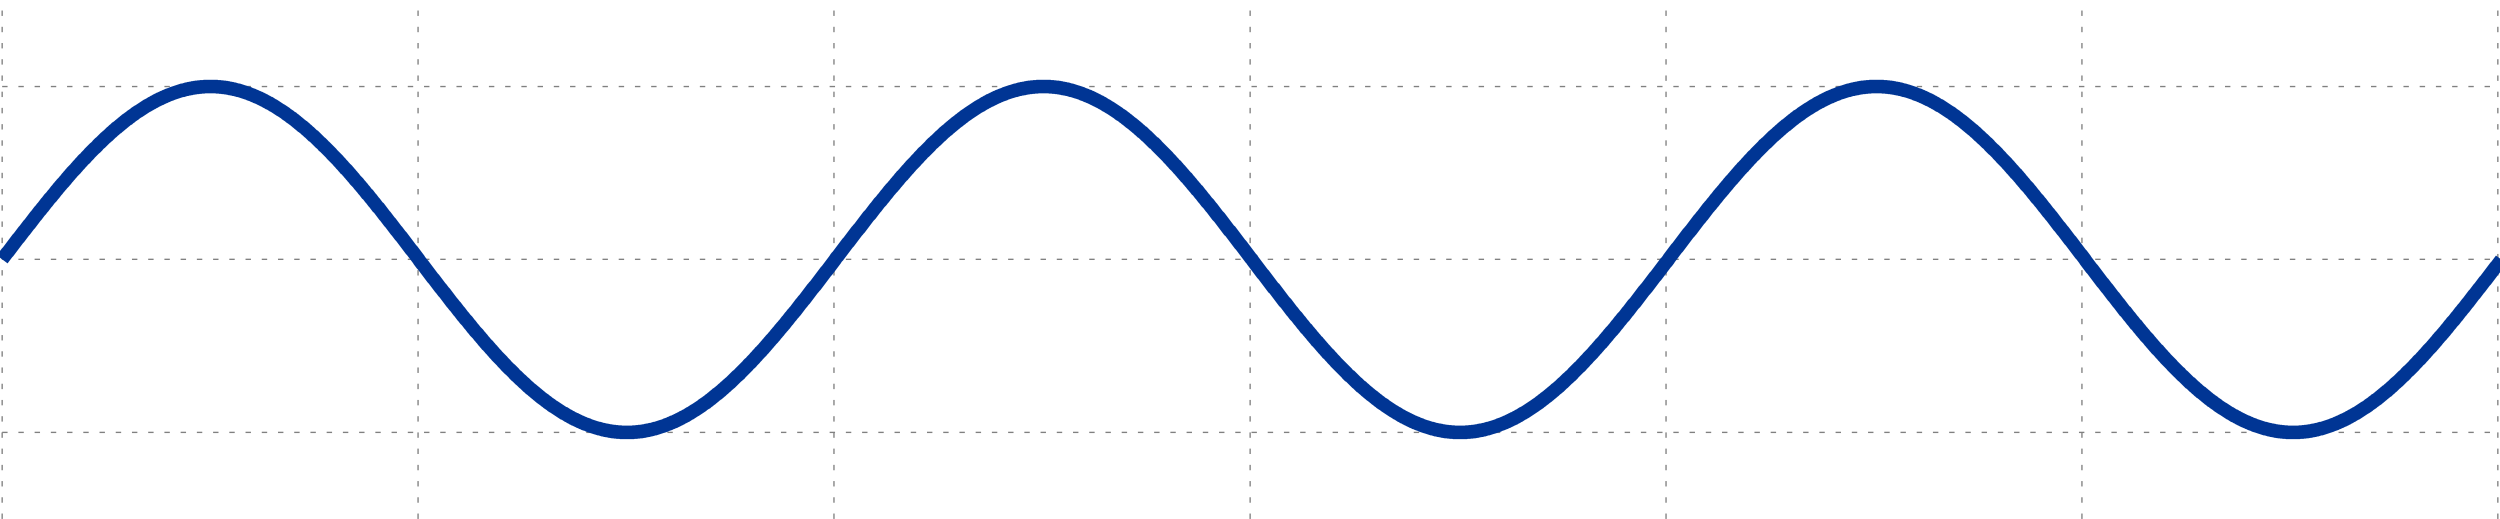 <?xml version="1.0" encoding="UTF-8" standalone="no"?>
<svg
   xmlns:dc="http://purl.org/dc/elements/1.1/"
   xmlns:cc="http://creativecommons.org/ns#"
   xmlns:rdf="http://www.w3.org/1999/02/22-rdf-syntax-ns#"
   xmlns:svg="http://www.w3.org/2000/svg"
   xmlns="http://www.w3.org/2000/svg"
   xmlns:xlink="http://www.w3.org/1999/xlink"
   xmlns:sodipodi="http://sodipodi.sourceforge.net/DTD/sodipodi-0.dtd"
   xmlns:inkscape="http://www.inkscape.org/namespaces/inkscape"
   width="924.5"
   height="191.9"
   viewBox="0 0 924.5 191.9"
   version="1.1"
   id="svg218"
   sodipodi:docname="sine.svg"
   inkscape:version="1.0.2 (394de47547, 2021-03-26)">
  <defs
     id="defs222" />
  <sodipodi:namedview
     pagecolor="#ffffff"
     bordercolor="#666666"
     borderopacity="1"
     objecttolerance="10"
     gridtolerance="10"
     guidetolerance="10"
     inkscape:pageopacity="0"
     inkscape:pageshadow="2"
     inkscape:window-width="1848"
     inkscape:window-height="1016"
     id="namedview220"
     showgrid="false"
     inkscape:zoom="1.316"
     inkscape:cx="487.65675"
     inkscape:cy="95.339692"
     inkscape:window-x="72"
     inkscape:window-y="27"
     inkscape:window-maximized="1"
     inkscape:current-layer="gnuplot_plot_1" />
  <title
     id="title2">Gnuplot</title>
  <desc
     id="desc4">Produced by GNUPLOT 5.0 patchlevel 4 </desc>
  <g
     id="gnuplot_canvas"
     transform="translate(-12.343,-4.66)">
    <defs
       id="defs34">
      <circle
         id="gpDot"
         r="0.5"
         stroke-width="0.5"
         cx="0"
         cy="0" />
      <path
         id="gpPt0"
         stroke-width="0.133"
         stroke="currentColor"
         d="M -1,0 H 1 M 0,-1 v 2" />
      <path
         id="gpPt1"
         stroke-width="0.133"
         stroke="currentColor"
         d="M -1,-1 1,1 M 1,-1 -1,1" />
      <path
         id="gpPt2"
         stroke-width="0.133"
         stroke="currentColor"
         d="M -1,0 H 1 M 0,-1 v 2 m -1,-2 2,2 m -2,0 2,-2" />
      <rect
         id="gpPt3"
         stroke-width="0.133"
         stroke="currentColor"
         x="-1"
         y="-1"
         width="2"
         height="2" />
      <rect
         id="gpPt4"
         stroke-width="0.133"
         stroke="currentColor"
         fill="currentColor"
         x="-1"
         y="-1"
         width="2"
         height="2" />
      <circle
         id="gpPt5"
         stroke-width="0.133"
         stroke="currentColor"
         cx="0"
         cy="0"
         r="1" />
      <use
         xlink:href="#gpPt5"
         id="gpPt6"
         fill="currentColor"
         stroke="none"
         x="0"
         y="0"
         width="100%"
         height="100%" />
      <path
         id="gpPt7"
         stroke-width="0.133"
         stroke="currentColor"
         d="m 0,-1.33 -1.33,2 h 2.66 z" />
      <use
         xlink:href="#gpPt7"
         id="gpPt8"
         fill="currentColor"
         stroke="none"
         x="0"
         y="0"
         width="100%"
         height="100%" />
      <use
         xlink:href="#gpPt7"
         id="gpPt9"
         stroke="currentColor"
         transform="scale(-1)"
         x="0"
         y="0"
         width="100%"
         height="100%" />
      <use
         xlink:href="#gpPt9"
         id="gpPt10"
         fill="currentColor"
         stroke="none"
         x="0"
         y="0"
         width="100%"
         height="100%" />
      <use
         xlink:href="#gpPt3"
         id="gpPt11"
         stroke="currentColor"
         transform="rotate(45)"
         x="0"
         y="0"
         width="100%"
         height="100%" />
      <use
         xlink:href="#gpPt11"
         id="gpPt12"
         fill="currentColor"
         stroke="none"
         x="0"
         y="0"
         width="100%"
         height="100%" />
      <path
         id="gpPt13"
         stroke-width="0.133"
         stroke="currentColor"
         d="M 0,1.33 1.265,0.411 0.782,-1.067 -0.782,-1.076 -1.265,0.411 Z" />
      <use
         xlink:href="#gpPt13"
         id="gpPt14"
         fill="currentColor"
         stroke="none"
         x="0"
         y="0"
         width="100%"
         height="100%" />
      <filter
         id="textbox"
         filterUnits="objectBoundingBox"
         x="0"
         y="0"
         height="1"
         width="1">
        <feFlood
           flood-color="white"
           flood-opacity="1"
           result="bgnd"
           id="feFlood24" />
        <feComposite
           in="SourceGraphic"
           in2="bgnd"
           operator="atop"
           id="feComposite26" />
      </filter>
      <filter
         id="greybox"
         filterUnits="objectBoundingBox"
         x="0"
         y="0"
         height="1"
         width="1">
        <feFlood
           flood-color="lightgrey"
           flood-opacity="1"
           result="grey"
           id="feFlood29" />
        <feComposite
           in="SourceGraphic"
           in2="grey"
           operator="atop"
           id="feComposite31" />
      </filter>
    </defs>
    <g
       fill="none"
       color="#ffffff"
       stroke="#000000"
       stroke-width="1"
       stroke-linecap="butt"
       stroke-linejoin="miter"
       id="g36"
       transform="translate(-21.857,0.56)" />
    <g
       fill="none"
       color="#000000"
       stroke="currentColor"
       stroke-width="1"
       stroke-linecap="butt"
       stroke-linejoin="miter"
       id="g38"
       transform="translate(-21.857,0.56)" />
    <g
       fill="none"
       color="#000000"
       stroke="#000000"
       stroke-width="0.5"
       stroke-linecap="butt"
       stroke-linejoin="miter"
       id="g40"
       transform="translate(-21.857,0.56)" />
    <g
       fill="none"
       color="#808080"
       stroke="currentColor"
       stroke-width="0.5"
       stroke-linecap="butt"
       stroke-linejoin="miter"
       id="g44"
       transform="translate(-21.857,0.56)">
      <path
         stroke="#808080"
         stroke-dasharray="2, 4"
         class="gridline"
         d="M 35,164 H 957.9"
         id="path42" />
    </g>
    <g
       fill="none"
       color="#808080"
       stroke="#808080"
       stroke-width="1"
       stroke-linecap="butt"
       stroke-linejoin="miter"
       id="g46"
       transform="translate(-21.857,0.56)" />
    <g
       fill="none"
       color="#000000"
       stroke="currentColor"
       stroke-width="1"
       stroke-linecap="butt"
       stroke-linejoin="miter"
       id="g54"
       transform="translate(-21.857,0.56)">
      <path
         stroke="#000000"
         d="m 35,164 m 922.9,0"
         id="path48" />
      <g
         transform="translate(21,171.5)"
         stroke="none"
         fill="#000000"
         font-family="'Times New Roman'"
         font-size="20px"
         text-anchor="end"
         id="g52">
        <g
           id="text50" />
      </g>
    </g>
    <g
       fill="none"
       color="#000000"
       stroke="currentColor"
       stroke-width="1"
       stroke-linecap="butt"
       stroke-linejoin="miter"
       id="g56"
       transform="translate(-21.857,0.56)" />
    <g
       fill="none"
       color="#000000"
       stroke="#000000"
       stroke-width="0.5"
       stroke-linecap="butt"
       stroke-linejoin="miter"
       id="g58"
       transform="translate(-21.857,0.56)" />
    <g
       fill="none"
       color="#808080"
       stroke="currentColor"
       stroke-width="0.5"
       stroke-linecap="butt"
       stroke-linejoin="miter"
       id="g62"
       transform="translate(-21.857,0.56)">
      <path
         stroke="#808080"
         stroke-dasharray="2, 4"
         class="gridline"
         d="M 35,100 H 957.9"
         id="path60" />
    </g>
    <g
       fill="none"
       color="#808080"
       stroke="#808080"
       stroke-width="1"
       stroke-linecap="butt"
       stroke-linejoin="miter"
       id="g64"
       transform="translate(-21.857,0.56)" />
    <g
       fill="none"
       color="#000000"
       stroke="currentColor"
       stroke-width="1"
       stroke-linecap="butt"
       stroke-linejoin="miter"
       id="g72"
       transform="translate(-21.857,0.56)">
      <path
         stroke="#000000"
         d="m 35,100 m 922.9,0"
         id="path66" />
      <g
         transform="translate(21,107.5)"
         stroke="none"
         fill="#000000"
         font-family="'Times New Roman'"
         font-size="20px"
         text-anchor="end"
         id="g70">
        <g
           id="text68" />
      </g>
    </g>
    <g
       fill="none"
       color="#000000"
       stroke="currentColor"
       stroke-width="1"
       stroke-linecap="butt"
       stroke-linejoin="miter"
       id="g74"
       transform="translate(-21.857,0.56)" />
    <g
       fill="none"
       color="#000000"
       stroke="#000000"
       stroke-width="0.5"
       stroke-linecap="butt"
       stroke-linejoin="miter"
       id="g76"
       transform="translate(-21.857,0.56)" />
    <g
       fill="none"
       color="#808080"
       stroke="currentColor"
       stroke-width="0.5"
       stroke-linecap="butt"
       stroke-linejoin="miter"
       id="g80"
       transform="translate(-21.857,0.56)">
      <path
         stroke="#808080"
         stroke-dasharray="2, 4"
         class="gridline"
         d="M 35,36.1 H 957.9"
         id="path78" />
    </g>
    <g
       fill="none"
       color="#808080"
       stroke="#808080"
       stroke-width="1"
       stroke-linecap="butt"
       stroke-linejoin="miter"
       id="g82"
       transform="translate(-21.857,0.56)" />
    <g
       fill="none"
       color="#000000"
       stroke="currentColor"
       stroke-width="1"
       stroke-linecap="butt"
       stroke-linejoin="miter"
       id="g90"
       transform="translate(-21.857,0.56)">
      <path
         stroke="#000000"
         d="m 35,36.1 m 922.9,0"
         id="path84" />
      <g
         transform="translate(21,43.6)"
         stroke="none"
         fill="#000000"
         font-family="'Times New Roman'"
         font-size="20px"
         text-anchor="end"
         id="g88">
        <g
           id="text86" />
      </g>
    </g>
    <g
       fill="none"
       color="#000000"
       stroke="currentColor"
       stroke-width="1"
       stroke-linecap="butt"
       stroke-linejoin="miter"
       id="g92"
       transform="translate(-21.857,0.56)" />
    <g
       fill="none"
       color="#000000"
       stroke="#000000"
       stroke-width="0.5"
       stroke-linecap="butt"
       stroke-linejoin="miter"
       id="g94"
       transform="translate(-21.857,0.56)" />
    <g
       fill="none"
       color="#808080"
       stroke="currentColor"
       stroke-width="0.5"
       stroke-linecap="butt"
       stroke-linejoin="miter"
       id="g98"
       transform="translate(-21.857,0.56)">
      <path
         stroke="#808080"
         stroke-dasharray="2, 4"
         class="gridline"
         d="M 35,196 V 4.1"
         id="path96" />
    </g>
    <g
       fill="none"
       color="#808080"
       stroke="#808080"
       stroke-width="1"
       stroke-linecap="butt"
       stroke-linejoin="miter"
       id="g100"
       transform="translate(-21.857,0.56)" />
    <g
       fill="none"
       color="#000000"
       stroke="currentColor"
       stroke-width="1"
       stroke-linecap="butt"
       stroke-linejoin="miter"
       id="g104"
       transform="translate(-21.857,0.56)">
      <path
         stroke="#000000"
         d="M 35,196 M 35,4.1"
         id="path102" />
    </g>
    <g
       fill="none"
       color="#000000"
       stroke="currentColor"
       stroke-width="1"
       stroke-linecap="butt"
       stroke-linejoin="miter"
       id="g106"
       transform="translate(-21.857,0.56)" />
    <g
       fill="none"
       color="#000000"
       stroke="#000000"
       stroke-width="0.5"
       stroke-linecap="butt"
       stroke-linejoin="miter"
       id="g108"
       transform="translate(-21.857,0.56)" />
    <g
       fill="none"
       color="#808080"
       stroke="currentColor"
       stroke-width="0.5"
       stroke-linecap="butt"
       stroke-linejoin="miter"
       id="g112"
       transform="translate(-21.857,0.56)">
      <path
         stroke="#808080"
         stroke-dasharray="2, 4"
         class="gridline"
         d="M 188.8,196 V 4.1"
         id="path110" />
    </g>
    <g
       fill="none"
       color="#808080"
       stroke="#808080"
       stroke-width="1"
       stroke-linecap="butt"
       stroke-linejoin="miter"
       id="g114"
       transform="translate(-21.857,0.56)" />
    <g
       fill="none"
       color="#000000"
       stroke="currentColor"
       stroke-width="1"
       stroke-linecap="butt"
       stroke-linejoin="miter"
       id="g118"
       transform="translate(-21.857,0.56)">
      <path
         stroke="#000000"
         d="m 188.8,196 m 0,-191.9"
         id="path116" />
    </g>
    <g
       fill="none"
       color="#000000"
       stroke="currentColor"
       stroke-width="1"
       stroke-linecap="butt"
       stroke-linejoin="miter"
       id="g120"
       transform="translate(-21.857,0.56)" />
    <g
       fill="none"
       color="#000000"
       stroke="#000000"
       stroke-width="0.5"
       stroke-linecap="butt"
       stroke-linejoin="miter"
       id="g122"
       transform="translate(-21.857,0.56)" />
    <g
       fill="none"
       color="#808080"
       stroke="currentColor"
       stroke-width="0.5"
       stroke-linecap="butt"
       stroke-linejoin="miter"
       id="g126"
       transform="translate(-21.857,0.56)">
      <path
         stroke="#808080"
         stroke-dasharray="2, 4"
         class="gridline"
         d="M 342.6,196 V 4.1"
         id="path124" />
    </g>
    <g
       fill="none"
       color="#808080"
       stroke="#808080"
       stroke-width="1"
       stroke-linecap="butt"
       stroke-linejoin="miter"
       id="g128"
       transform="translate(-21.857,0.56)" />
    <g
       fill="none"
       color="#000000"
       stroke="currentColor"
       stroke-width="1"
       stroke-linecap="butt"
       stroke-linejoin="miter"
       id="g132"
       transform="translate(-21.857,0.56)">
      <path
         stroke="#000000"
         d="m 342.6,196 m 0,-191.9"
         id="path130" />
    </g>
    <g
       fill="none"
       color="#000000"
       stroke="currentColor"
       stroke-width="1"
       stroke-linecap="butt"
       stroke-linejoin="miter"
       id="g134"
       transform="translate(-21.857,0.56)" />
    <g
       fill="none"
       color="#000000"
       stroke="#000000"
       stroke-width="0.5"
       stroke-linecap="butt"
       stroke-linejoin="miter"
       id="g136"
       transform="translate(-21.857,0.56)" />
    <g
       fill="none"
       color="#808080"
       stroke="currentColor"
       stroke-width="0.5"
       stroke-linecap="butt"
       stroke-linejoin="miter"
       id="g140"
       transform="translate(-21.857,0.56)">
      <path
         stroke="#808080"
         stroke-dasharray="2, 4"
         class="gridline"
         d="M 496.5,196 V 4.1"
         id="path138" />
    </g>
    <g
       fill="none"
       color="#808080"
       stroke="#808080"
       stroke-width="1"
       stroke-linecap="butt"
       stroke-linejoin="miter"
       id="g142"
       transform="translate(-21.857,0.56)" />
    <g
       fill="none"
       color="#000000"
       stroke="currentColor"
       stroke-width="1"
       stroke-linecap="butt"
       stroke-linejoin="miter"
       id="g146"
       transform="translate(-21.857,0.56)">
      <path
         stroke="#000000"
         d="m 496.5,196 m 0,-191.9"
         id="path144" />
    </g>
    <g
       fill="none"
       color="#000000"
       stroke="currentColor"
       stroke-width="1"
       stroke-linecap="butt"
       stroke-linejoin="miter"
       id="g148"
       transform="translate(-21.857,0.56)" />
    <g
       fill="none"
       color="#000000"
       stroke="#000000"
       stroke-width="0.5"
       stroke-linecap="butt"
       stroke-linejoin="miter"
       id="g150"
       transform="translate(-21.857,0.56)" />
    <g
       fill="none"
       color="#808080"
       stroke="currentColor"
       stroke-width="0.5"
       stroke-linecap="butt"
       stroke-linejoin="miter"
       id="g154"
       transform="translate(-21.857,0.56)">
      <path
         stroke="#808080"
         stroke-dasharray="2, 4"
         class="gridline"
         d="M 650.3,196 V 4.1"
         id="path152" />
    </g>
    <g
       fill="none"
       color="#808080"
       stroke="#808080"
       stroke-width="1"
       stroke-linecap="butt"
       stroke-linejoin="miter"
       id="g156"
       transform="translate(-21.857,0.56)" />
    <g
       fill="none"
       color="#000000"
       stroke="currentColor"
       stroke-width="1"
       stroke-linecap="butt"
       stroke-linejoin="miter"
       id="g160"
       transform="translate(-21.857,0.56)">
      <path
         stroke="#000000"
         d="m 650.3,196 m 0,-191.9"
         id="path158" />
    </g>
    <g
       fill="none"
       color="#000000"
       stroke="currentColor"
       stroke-width="1"
       stroke-linecap="butt"
       stroke-linejoin="miter"
       id="g162"
       transform="translate(-21.857,0.56)" />
    <g
       fill="none"
       color="#000000"
       stroke="#000000"
       stroke-width="0.5"
       stroke-linecap="butt"
       stroke-linejoin="miter"
       id="g164"
       transform="translate(-21.857,0.56)" />
    <g
       fill="none"
       color="#808080"
       stroke="currentColor"
       stroke-width="0.5"
       stroke-linecap="butt"
       stroke-linejoin="miter"
       id="g168"
       transform="translate(-21.857,0.56)">
      <path
         stroke="#808080"
         stroke-dasharray="2, 4"
         class="gridline"
         d="M 804.1,196 V 4.1"
         id="path166" />
    </g>
    <g
       fill="none"
       color="#808080"
       stroke="#808080"
       stroke-width="1"
       stroke-linecap="butt"
       stroke-linejoin="miter"
       id="g170"
       transform="translate(-21.857,0.56)" />
    <g
       fill="none"
       color="#000000"
       stroke="currentColor"
       stroke-width="1"
       stroke-linecap="butt"
       stroke-linejoin="miter"
       id="g174"
       transform="translate(-21.857,0.56)">
      <path
         stroke="#000000"
         d="m 804.1,196 m 0,-191.9"
         id="path172" />
    </g>
    <g
       fill="none"
       color="#000000"
       stroke="currentColor"
       stroke-width="1"
       stroke-linecap="butt"
       stroke-linejoin="miter"
       id="g176"
       transform="translate(-21.857,0.56)" />
    <g
       fill="none"
       color="#000000"
       stroke="#000000"
       stroke-width="0.5"
       stroke-linecap="butt"
       stroke-linejoin="miter"
       id="g178"
       transform="translate(-21.857,0.56)" />
    <g
       fill="none"
       color="#808080"
       stroke="currentColor"
       stroke-width="0.5"
       stroke-linecap="butt"
       stroke-linejoin="miter"
       id="g182"
       transform="translate(-21.857,0.56)">
      <path
         stroke="#808080"
         stroke-dasharray="2, 4"
         class="gridline"
         d="M 957.9,196 V 4.1"
         id="path180" />
    </g>
    <g
       fill="none"
       color="#808080"
       stroke="#808080"
       stroke-width="1"
       stroke-linecap="butt"
       stroke-linejoin="miter"
       id="g184"
       transform="translate(-21.857,0.56)" />
    <g
       fill="none"
       color="#000000"
       stroke="currentColor"
       stroke-width="1"
       stroke-linecap="butt"
       stroke-linejoin="miter"
       id="g188"
       transform="translate(-21.857,0.56)">
      <path
         stroke="#000000"
         d="m 957.9,196 m 0,-191.9"
         id="path186" />
    </g>
    <g
       fill="none"
       color="#000000"
       stroke="currentColor"
       stroke-width="1"
       stroke-linecap="butt"
       stroke-linejoin="miter"
       id="g190"
       transform="translate(-21.857,0.56)" />
    <g
       fill="none"
       color="#000000"
       stroke="currentColor"
       stroke-width="1"
       stroke-linecap="butt"
       stroke-linejoin="miter"
       id="g196"
       transform="translate(-21.857,0.56)" />
    <g
       id="gnuplot_plot_1"
       transform="translate(-21.857,0.56)">
      <title
         id="title198">sine(x)</title>
      <g
         fill="none"
         color="#ffffff"
         stroke="#000000"
         stroke-width="2"
         stroke-linecap="butt"
         stroke-linejoin="miter"
         id="g200" />
      <g
         fill="none"
         color="#000000"
         stroke="currentColor"
         stroke-width="2"
         stroke-linecap="butt"
         stroke-linejoin="miter"
         id="g204"
         style="stroke-width:5;stroke-miterlimit:4;stroke-dasharray:none;stroke:#003594;stroke-opacity:1">
        <path
           stroke="#9400d3"
           d="m 35,100 0.3,-0.4 0.3,-0.4 0.3,-0.4 0.3,-0.4 0.3,-0.4 0.3,-0.4 0.4,-0.4 0.3,-0.4 0.3,-0.4 0.3,-0.4 0.3,-0.4 0.3,-0.4 0.3,-0.4 0.3,-0.4 0.3,-0.4 0.3,-0.4 0.3,-0.4 0.3,-0.4 0.3,-0.4 0.4,-0.4 0.3,-0.4 0.3,-0.4 0.3,-0.4 0.3,-0.4 0.3,-0.4 0.3,-0.4 0.3,-0.3 0.3,-0.4 0.3,-0.4 0.3,-0.4 0.3,-0.4 0.3,-0.4 0.4,-0.4 0.3,-0.4 0.3,-0.4 0.3,-0.4 0.3,-0.4 0.3,-0.4 0.3,-0.4 0.3,-0.4 0.3,-0.3 0.3,-0.4 0.3,-0.4 0.3,-0.4 0.3,-0.4 0.4,-0.4 0.3,-0.4 0.3,-0.4 0.3,-0.3 0.3,-0.4 0.3,-0.4 0.3,-0.4 0.3,-0.4 0.3,-0.3 0.3,-0.4 0.3,-0.4 0.3,-0.4 0.3,-0.3 0.4,-0.4 0.3,-0.4 0.3,-0.4 0.3,-0.3 0.3,-0.4 0.3,-0.4 0.3,-0.4 0.3,-0.3 0.3,-0.4 0.3,-0.4 0.3,-0.3 0.3,-0.4 0.3,-0.3 0.3,-0.4 0.4,-0.4 0.3,-0.3 0.3,-0.4 0.3,-0.3 0.3,-0.4 0.3,-0.4 0.3,-0.3 0.3,-0.4 0.3,-0.3 0.3,-0.4 0.3,-0.3 0.3,-0.4 0.3,-0.3 0.4,-0.4 0.3,-0.3 0.3,-0.3 0.3,-0.4 0.3,-0.3 0.3,-0.4 0.3,-0.3 0.3,-0.3 0.3,-0.4 0.3,-0.3 0.3,-0.3 0.3,-0.4 0.3,-0.3 0.4,-0.3 0.3,-0.3 0.3,-0.4 0.3,-0.3 0.3,-0.3 0.3,-0.3 0.3,-0.4 0.3,-0.3 0.3,-0.3 0.3,-0.3 0.3,-0.3 0.3,-0.3 0.3,-0.3 0.4,-0.3 0.3,-0.3 0.3,-0.3 0.3,-0.4 0.3,-0.3 0.3,-0.3 0.3,-0.2 0.3,-0.3 0.3,-0.3 0.3,-0.3 0.3,-0.3 0.3,-0.3 0.3,-0.3 0.4,-0.3 0.3,-0.3 0.3,-0.2 0.3,-0.3 0.3,-0.3 0.3,-0.3 0.3,-0.3 0.3,-0.2 0.3,-0.3 0.3,-0.3 0.3,-0.2 0.3,-0.3 0.3,-0.3 0.4,-0.2 0.3,-0.3 0.3,-0.2 0.3,-0.3 0.3,-0.2 0.3,-0.3 0.3,-0.2 0.3,-0.3 0.3,-0.2 0.3,-0.3 0.3,-0.2 0.3,-0.3 0.3,-0.2 0.4,-0.2 0.3,-0.3 0.3,-0.2 0.3,-0.2 0.3,-0.3 0.3,-0.2 0.3,-0.2 0.3,-0.2 0.3,-0.2 0.3,-0.3 0.3,-0.2 0.3,-0.2 0.3,-0.2 0.4,-0.2 0.3,-0.2 0.3,-0.2 0.3,-0.2 0.3,-0.2 0.3,-0.2 0.3,-0.2 0.3,-0.2 0.3,-0.2 0.3,-0.2 0.3,-0.2 0.3,-0.1 0.3,-0.2 0.4,-0.2 0.3,-0.2 0.3,-0.2 0.3,-0.1 0.3,-0.2 0.3,-0.2 0.3,-0.1 0.3,-0.2 0.3,-0.2 0.3,-0.1 0.3,-0.2 0.3,-0.1 0.3,-0.2 0.4,-0.1 0.3,-0.2 0.3,-0.1 0.3,-0.2 0.3,-0.1 0.3,-0.1 0.3,-0.2 0.3,-0.1 0.3,-0.1 0.3,-0.2 0.3,-0.1 0.3,-0.1 0.3,-0.1 0.3,-0.1 0.4,-0.2 0.3,-0.1 0.3,-0.1 0.3,-0.1 0.3,-0.1 0.3,-0.1 0.3,-0.1 0.3,-0.1 0.3,-0.1 0.3,-0.1 0.3,-0.1 0.3,-0.1 0.3,-0.1 h 0.4 l 0.3,-0.1 0.3,-0.1 0.3,-0.1 0.3,-0.1 h 0.3 l 0.3,-0.1 0.3,-0.1 h 0.3 l 0.3,-0.1 h 0.3 l 0.3,-0.1 0.3,-0.1 h 0.4 l 0.3,-0.1 h 0.3 l 0.3,-0.1 h 0.3 0.3 l 0.3,-0.1 h 0.3 0.3 l 0.3,-0.1 h 0.3 0.3 0.3 l 0.4,-0.1 h 0.3 0.3 0.3 0.3 0.3 0.3 0.3 0.3 0.3 0.3 0.3 0.3 0.4 0.3 l 0.3,0.1 h 0.3 0.3 0.3 l 0.3,0.1 h 0.3 0.3 l 0.3,0.1 h 0.3 0.3 l 0.3,0.1 h 0.4 l 0.3,0.1 h 0.3 l 0.3,0.1 0.3,0.1 h 0.3 l 0.3,0.1 h 0.3 l 0.3,0.1 0.3,0.1 h 0.3 l 0.3,0.1 0.3,0.1 0.4,0.1 0.3,0.1 h 0.3 l 0.3,0.1 0.3,0.1 0.3,0.1 0.3,0.1 0.3,0.1 0.3,0.1 0.3,0.1 0.3,0.1 0.3,0.1 0.3,0.1 0.4,0.1 0.3,0.1 0.3,0.2 0.3,0.1 0.3,0.1 0.3,0.1 0.3,0.1 0.3,0.2 0.3,0.1 0.3,0.1 0.3,0.2 0.3,0.1 0.3,0.1 0.4,0.2 0.3,0.1 0.3,0.2 0.3,0.1 0.3,0.2 0.3,0.1 0.3,0.2 0.3,0.1 0.3,0.2 0.3,0.2 0.3,0.1 0.3,0.2 0.3,0.2 0.4,0.1 0.3,0.2 0.3,0.2 0.3,0.2 0.3,0.2 0.3,0.1 0.3,0.2 0.3,0.2 0.3,0.2 0.3,0.2 0.3,0.2 0.3,0.2 0.3,0.2 0.3,0.2 0.4,0.2 0.3,0.2 0.3,0.2 0.3,0.2 0.3,0.2 0.3,0.2 0.3,0.3 0.3,0.2 0.3,0.2 0.3,0.2 0.3,0.2 0.3,0.3 0.3,0.2 0.4,0.2 0.3,0.3 0.3,0.2 0.3,0.2 0.3,0.3 0.3,0.2 0.3,0.3 0.3,0.2 0.3,0.3 0.3,0.2 0.3,0.3 0.3,0.2 0.3,0.3 0.4,0.2 0.3,0.3 0.3,0.2 0.3,0.3 0.3,0.3 0.3,0.2 0.3,0.3 0.3,0.3 0.3,0.2 0.3,0.3 0.3,0.3 0.3,0.3 0.3,0.3 0.4,0.2 0.3,0.3 0.3,0.3 0.3,0.3 0.3,0.3 0.3,0.3 0.3,0.3 0.3,0.3 0.3,0.3 0.3,0.2 0.3,0.3 0.3,0.3 0.3,0.4 0.4,0.3 0.3,0.3 0.3,0.3 0.3,0.3 0.3,0.3 0.3,0.3 0.3,0.3 0.3,0.3 0.3,0.3 0.3,0.4 0.3,0.3 0.3,0.3 0.3,0.3 0.4,0.4 0.3,0.3 0.3,0.3 0.3,0.3 0.3,0.4 0.3,0.3 0.3,0.3 0.3,0.4 0.3,0.3 0.3,0.3 0.3,0.4 0.3,0.3 0.3,0.4 0.4,0.3 0.3,0.3 0.3,0.4 0.3,0.3 0.3,0.4 0.3,0.3 0.3,0.4 0.3,0.3 0.3,0.4 0.3,0.3 0.3,0.4 0.3,0.4 0.3,0.3 0.4,0.4 0.3,0.3 0.3,0.4 0.3,0.4 0.3,0.3 0.3,0.4 0.3,0.3 0.3,0.4 0.3,0.4 0.3,0.3 0.3,0.4 0.3,0.4 0.3,0.4 0.4,0.3 0.3,0.4 0.3,0.4 0.3,0.4 0.3,0.3 0.3,0.4 0.3,0.4 0.3,0.4 0.3,0.3 0.3,0.4 0.3,0.4 0.3,0.4 0.3,0.4 0.4,0.3 0.3,0.4 0.3,0.4 0.3,0.4 0.3,0.4 0.3,0.4 0.3,0.4 0.3,0.4 0.3,0.3 0.3,0.4 0.3,0.4 0.3,0.4 0.3,0.4 0.3,0.4 0.4,0.4 0.3,0.4 0.3,0.4 0.3,0.4 0.3,0.4 0.3,0.4 0.3,0.4 0.3,0.4 0.3,0.3 0.3,0.4 0.3,0.4 0.3,0.4 0.3,0.4 0.4,0.4 0.3,0.4 0.3,0.4 0.3,0.4 0.3,0.4 0.3,0.4 0.3,0.4 0.3,0.4 0.3,0.4 0.3,0.4 0.3,0.4 0.3,0.4 0.3,0.4 0.4,0.4 0.3,0.4 0.3,0.4 0.3,0.4 0.3,0.4 0.3,0.4 0.3,0.4 0.3,0.4 0.3,0.4 0.3,0.5 0.3,0.4 0.3,0.4 0.3,0.4 0.4,0.4 0.3,0.4 0.3,0.4 0.3,0.4 0.3,0.4 0.3,0.4 0.3,0.4 0.3,0.4 0.3,0.4 0.3,0.4 0.3,0.4 0.3,0.4 0.3,0.4 0.4,0.4 0.3,0.4 0.3,0.4 0.3,0.4 0.3,0.4 0.3,0.4 0.3,0.4 0.3,0.4 0.3,0.4 0.3,0.3 0.3,0.4 0.3,0.4 0.3,0.4 0.4,0.4 0.3,0.4 0.3,0.4 0.3,0.4 0.3,0.4 0.3,0.4 0.3,0.4 0.3,0.4 0.3,0.4 0.3,0.4 0.3,0.3 0.3,0.4 0.3,0.4 0.4,0.4 0.3,0.4 0.3,0.4 0.3,0.4 0.3,0.4 0.3,0.3 0.3,0.4 0.3,0.4 0.3,0.4 0.3,0.4 0.3,0.3 0.3,0.4 0.3,0.4 0.4,0.4 0.3,0.3 0.3,0.4 0.3,0.4 0.3,0.4 0.3,0.3 0.3,0.4 0.3,0.4 0.3,0.4 0.3,0.3 0.3,0.4 0.3,0.4 0.3,0.3 0.4,0.4 0.3,0.3 0.3,0.4 0.3,0.4 0.3,0.3 0.3,0.4 0.3,0.3 0.3,0.4 0.3,0.4 0.3,0.3 0.3,0.4 0.3,0.3 0.3,0.4 0.4,0.3 0.3,0.4 0.3,0.3 0.3,0.4 0.3,0.3 0.3,0.3 0.3,0.4 0.3,0.3 0.3,0.4 0.3,0.3 0.3,0.3 0.3,0.4 0.3,0.3 0.3,0.3 0.4,0.4 0.3,0.3 0.3,0.3 0.3,0.3 0.3,0.4 0.3,0.3 0.3,0.3 0.3,0.3 0.3,0.4 0.3,0.3 0.3,0.3 0.3,0.3 0.3,0.3 0.4,0.3 0.3,0.3 0.3,0.3 0.3,0.3 0.3,0.3 0.3,0.4 0.3,0.3 0.3,0.3 0.3,0.2 0.3,0.3 0.3,0.3 0.3,0.3 0.3,0.3 0.4,0.3 0.3,0.3 0.3,0.3 0.3,0.3 0.3,0.2 0.3,0.3 0.3,0.3 0.3,0.3 0.3,0.3 0.3,0.2 0.3,0.3 0.3,0.3 0.3,0.2 0.4,0.3 0.3,0.3 0.3,0.2 0.3,0.3 0.3,0.2 0.3,0.3 0.3,0.2 0.3,0.3 0.3,0.2 0.3,0.3 0.3,0.2 0.3,0.3 0.3,0.2 0.4,0.3 0.3,0.2 0.3,0.2 0.3,0.3 0.3,0.2 0.3,0.2 0.3,0.3 0.3,0.2 0.3,0.2 0.3,0.2 0.3,0.2 0.3,0.3 0.3,0.2 0.4,0.2 0.3,0.2 0.3,0.2 0.3,0.2 0.3,0.2 0.3,0.2 0.3,0.2 0.3,0.2 0.3,0.2 0.3,0.2 0.3,0.2 0.3,0.2 0.3,0.2 0.4,0.1 0.3,0.2 0.3,0.2 0.3,0.2 0.3,0.2 0.3,0.1 0.3,0.2 0.3,0.2 0.3,0.1 0.3,0.2 0.3,0.2 0.3,0.1 0.3,0.2 0.4,0.1 0.3,0.2 0.3,0.1 0.3,0.2 0.3,0.1 0.3,0.2 0.3,0.1 0.3,0.1 0.3,0.2 0.3,0.1 0.3,0.1 0.3,0.2 0.3,0.1 0.4,0.1 0.3,0.1 0.3,0.1 0.3,0.2 0.3,0.1 0.3,0.1 0.3,0.1 0.3,0.1 0.3,0.1 0.3,0.1 0.3,0.1 0.3,0.1 0.3,0.1 0.4,0.1 0.3,0.1 0.3,0.1 h 0.3 l 0.3,0.1 0.3,0.1 0.3,0.1 0.3,0.1 h 0.3 l 0.3,0.1 0.3,0.1 h 0.3 l 0.3,0.1 h 0.3 l 0.4,0.1 0.3,0.1 h 0.3 l 0.3,0.1 h 0.3 l 0.3,0.1 h 0.3 0.3 l 0.3,0.1 h 0.3 0.3 l 0.3,0.1 h 0.3 0.4 0.3 l 0.3,0.1 h 0.3 0.3 0.3 0.3 0.3 0.3 0.3 0.3 0.3 0.3 0.4 0.3 0.3 0.3 l 0.3,-0.1 h 0.3 0.3 0.3 l 0.3,-0.1 h 0.3 0.3 l 0.3,-0.1 h 0.3 0.4 l 0.3,-0.1 h 0.3 l 0.3,-0.1 h 0.3 l 0.3,-0.1 0.3,-0.1 h 0.3 l 0.3,-0.1 h 0.3 l 0.3,-0.1 0.3,-0.1 h 0.3 l 0.4,-0.1 0.3,-0.1 0.3,-0.1 0.3,-0.1 h 0.3 l 0.3,-0.1 0.3,-0.1 0.3,-0.1 0.3,-0.1 0.3,-0.1 0.3,-0.1 0.3,-0.1 0.3,-0.1 0.4,-0.1 0.3,-0.1 0.3,-0.1 0.3,-0.1 0.3,-0.2 0.3,-0.1 0.3,-0.1 0.3,-0.1 0.3,-0.1 0.3,-0.2 0.3,-0.1 0.3,-0.1 0.3,-0.2 0.4,-0.1 0.3,-0.1 0.3,-0.2 0.3,-0.1 0.3,-0.2 0.3,-0.1 0.3,-0.2 0.3,-0.1 0.3,-0.2 0.3,-0.1 0.3,-0.2 0.3,-0.2 0.3,-0.1 0.4,-0.2 0.3,-0.2 0.3,-0.1 0.3,-0.2 0.3,-0.2 0.3,-0.2 0.3,-0.2 0.3,-0.1 0.3,-0.2 0.3,-0.2 0.3,-0.2 0.3,-0.2 0.3,-0.2 0.4,-0.2 0.3,-0.2 0.3,-0.2 0.3,-0.2 0.3,-0.2 0.3,-0.2 0.3,-0.2 0.3,-0.2 0.3,-0.2 0.3,-0.3 0.3,-0.2 0.3,-0.2 0.3,-0.2 0.4,-0.2 0.3,-0.3 0.3,-0.2 0.3,-0.2 0.3,-0.3 0.3,-0.2 0.3,-0.2 0.3,-0.3 0.3,-0.2 0.3,-0.3 0.3,-0.2 0.3,-0.3 0.3,-0.2 0.3,-0.3 0.4,-0.2 0.3,-0.3 0.3,-0.2 0.3,-0.3 0.3,-0.2 0.3,-0.3 0.3,-0.3 0.3,-0.2 0.3,-0.3 0.3,-0.3 0.3,-0.2 0.3,-0.3 0.3,-0.3 0.4,-0.3 0.3,-0.3 0.3,-0.2 0.3,-0.3 0.3,-0.3 0.3,-0.3 0.3,-0.3 0.3,-0.3 0.3,-0.3 0.3,-0.3 0.3,-0.3 0.3,-0.2 0.3,-0.3 0.4,-0.3 0.3,-0.4 0.3,-0.3 0.3,-0.3 0.3,-0.3 0.3,-0.3 0.3,-0.3 0.3,-0.3 0.3,-0.3 0.3,-0.3 0.3,-0.3 0.3,-0.4 0.3,-0.3 0.4,-0.3 0.3,-0.3 0.3,-0.4 0.3,-0.3 0.3,-0.3 0.3,-0.3 0.3,-0.4 0.3,-0.3 0.3,-0.3 0.3,-0.4 0.3,-0.3 0.3,-0.3 0.3,-0.4 0.4,-0.3 0.3,-0.4 0.3,-0.3 0.3,-0.3 0.3,-0.4 0.3,-0.3 0.3,-0.4 0.3,-0.3 0.3,-0.4 0.3,-0.3 0.3,-0.4 0.3,-0.3 0.3,-0.4 0.4,-0.4 0.3,-0.3 0.3,-0.4 0.3,-0.3 0.3,-0.4 0.3,-0.4 0.3,-0.3 0.3,-0.4 0.3,-0.3 0.3,-0.4 0.3,-0.4 0.3,-0.3 0.3,-0.4 0.4,-0.4 0.3,-0.4 0.3,-0.3 0.3,-0.4 0.3,-0.4 0.3,-0.4 0.3,-0.3 0.3,-0.4 0.3,-0.4 0.3,-0.4 0.3,-0.3 0.3,-0.4 0.3,-0.4 0.4,-0.4 0.3,-0.4 0.3,-0.3 0.3,-0.4 0.3,-0.4 0.3,-0.4 0.3,-0.4 0.3,-0.4 0.3,-0.4 0.3,-0.4 0.3,-0.3 0.3,-0.4 0.3,-0.4 0.4,-0.4 0.3,-0.4 0.3,-0.4 0.3,-0.4 0.3,-0.4 0.3,-0.4 0.3,-0.4 0.3,-0.4 0.3,-0.4 0.3,-0.4 0.3,-0.4 0.3,-0.3 0.3,-0.4 0.4,-0.4 0.3,-0.4 0.3,-0.4 0.3,-0.4 0.3,-0.4 0.3,-0.4 0.3,-0.4 0.3,-0.4 0.3,-0.4 0.3,-0.4 0.3,-0.4 0.3,-0.4 0.3,-0.4 0.3,-0.4 0.4,-0.4 0.3,-0.4 0.3,-0.4 0.3,-0.4 0.3,-0.4 0.3,-0.4 0.3,-0.4 0.3,-0.4 0.3,-0.4 0.3,-0.4 0.3,-0.4 0.3,-0.5 0.3,-0.4 0.4,-0.4 0.3,-0.4 0.3,-0.4 0.3,-0.4 0.3,-0.4 0.3,-0.4 0.3,-0.4 0.3,-0.4 0.3,-0.4 0.3,-0.4 0.3,-0.4 0.3,-0.4 0.3,-0.4 0.4,-0.4 0.3,-0.4 0.3,-0.4 0.3,-0.4 0.3,-0.4 0.3,-0.4 0.3,-0.4 0.3,-0.4 0.3,-0.4 0.3,-0.4 0.3,-0.4 0.3,-0.3 0.3,-0.4 0.4,-0.4 0.3,-0.4 0.3,-0.4 0.3,-0.4 0.3,-0.4 0.3,-0.4 0.3,-0.4 0.3,-0.4 0.3,-0.4 0.3,-0.4 0.3,-0.4 0.3,-0.4 0.3,-0.3 0.4,-0.4 0.3,-0.4 0.3,-0.4 0.3,-0.4 0.3,-0.4 0.3,-0.4 0.3,-0.4 0.3,-0.3 0.3,-0.4 0.3,-0.4 0.3,-0.4 0.3,-0.4 0.3,-0.3 0.4,-0.4 0.3,-0.4 0.3,-0.4 0.3,-0.3 0.3,-0.4 0.3,-0.4 0.3,-0.4 0.3,-0.3 0.3,-0.4 0.3,-0.4 0.3,-0.4 0.3,-0.3 0.3,-0.4 0.4,-0.4 0.3,-0.3 0.3,-0.4 0.3,-0.3 0.3,-0.4 0.3,-0.4 0.3,-0.3 0.3,-0.4 0.3,-0.3 0.3,-0.4 0.3,-0.4 0.3,-0.3 0.3,-0.4 0.4,-0.3 0.3,-0.4 0.3,-0.3 0.3,-0.4 0.3,-0.3 0.3,-0.4 0.3,-0.3 0.3,-0.3 0.3,-0.4 0.3,-0.3 0.3,-0.4 0.3,-0.3 0.3,-0.3 0.4,-0.4 0.3,-0.3 0.3,-0.3 0.3,-0.4 0.3,-0.3 0.3,-0.3 0.3,-0.3 0.3,-0.4 0.3,-0.3 0.3,-0.3 0.3,-0.3 0.3,-0.4 0.3,-0.3 0.4,-0.3 0.3,-0.3 0.3,-0.3 0.3,-0.3 0.3,-0.3 0.3,-0.3 0.3,-0.3 0.3,-0.3 0.3,-0.4 0.3,-0.3 0.3,-0.3 0.3,-0.2 0.3,-0.3 0.3,-0.3 0.4,-0.3 0.3,-0.3 0.3,-0.3 0.3,-0.3 0.3,-0.3 0.3,-0.3 0.3,-0.2 0.3,-0.3 0.3,-0.3 0.3,-0.3 0.3,-0.3 0.3,-0.2 0.3,-0.3 0.4,-0.3 0.3,-0.2 0.3,-0.3 0.3,-0.3 0.3,-0.2 0.3,-0.3 0.3,-0.2 0.3,-0.3 0.3,-0.2 0.3,-0.3 0.3,-0.2 0.3,-0.3 0.3,-0.2 0.4,-0.3 0.3,-0.2 0.3,-0.3 0.3,-0.2 0.3,-0.2 0.3,-0.3 0.3,-0.2 0.3,-0.2 0.3,-0.3 0.3,-0.2 0.3,-0.2 0.3,-0.2 0.3,-0.2 0.4,-0.3 0.3,-0.2 0.3,-0.2 0.3,-0.2 0.3,-0.2 0.3,-0.2 0.3,-0.2 0.3,-0.2 0.3,-0.2 0.3,-0.2 0.3,-0.2 0.3,-0.2 0.3,-0.2 0.4,-0.2 0.3,-0.2 0.3,-0.1 0.3,-0.2 0.3,-0.2 0.3,-0.2 0.3,-0.2 0.3,-0.1 0.3,-0.2 0.3,-0.2 0.3,-0.1 0.3,-0.2 0.3,-0.2 0.4,-0.1 0.3,-0.2 0.3,-0.1 0.3,-0.2 0.3,-0.1 0.3,-0.2 0.3,-0.1 0.3,-0.2 0.3,-0.1 0.3,-0.1 0.3,-0.2 0.3,-0.1 0.3,-0.1 0.4,-0.2 0.3,-0.1 0.3,-0.1 0.3,-0.1 0.3,-0.1 0.3,-0.2 0.3,-0.1 0.3,-0.1 0.3,-0.1 0.3,-0.1 0.3,-0.1 0.3,-0.1 0.3,-0.1 0.4,-0.1 0.3,-0.1 0.3,-0.1 0.3,-0.1 0.3,-0.1 h 0.3 l 0.3,-0.1 0.3,-0.1 0.3,-0.1 0.3,-0.1 h 0.3 l 0.3,-0.1 0.3,-0.1 h 0.4 l 0.3,-0.1 h 0.3 l 0.3,-0.1 0.3,-0.1 h 0.3 l 0.3,-0.1 h 0.3 l 0.3,-0.1 h 0.3 0.3 l 0.3,-0.1 h 0.3 0.4 l 0.3,-0.1 h 0.3 0.3 0.3 l 0.3,-0.1 h 0.3 0.3 0.3 0.3 0.3 0.3 0.3 0.3 0.4 0.3 0.3 0.3 0.3 0.3 l 0.3,0.1 h 0.3 0.3 0.3 l 0.3,0.1 h 0.3 0.3 l 0.4,0.1 h 0.3 0.3 l 0.3,0.1 h 0.3 l 0.3,0.1 h 0.3 l 0.3,0.1 0.3,0.1 h 0.3 l 0.3,0.1 h 0.3 l 0.3,0.1 0.4,0.1 h 0.3 l 0.3,0.1 0.3,0.1 0.3,0.1 0.3,0.1 h 0.3 l 0.3,0.1 0.3,0.1 0.3,0.1 0.3,0.1 0.3,0.1 0.3,0.1 0.4,0.1 0.3,0.1 0.3,0.1 0.3,0.1 0.3,0.1 0.3,0.1 0.3,0.2 0.3,0.1 0.3,0.1 0.3,0.1 0.3,0.1 0.3,0.2 0.3,0.1 0.4,0.1 0.3,0.2 0.3,0.1 0.3,0.1 0.3,0.2 0.3,0.1 0.3,0.2 0.3,0.1 0.3,0.2 0.3,0.1 0.3,0.2 0.3,0.1 0.3,0.2 0.4,0.2 0.3,0.1 0.3,0.2 0.3,0.2 0.3,0.1 0.3,0.2 0.3,0.2 0.3,0.2 0.3,0.2 0.3,0.1 0.3,0.2 0.3,0.2 0.3,0.2 0.4,0.2 0.3,0.2 0.3,0.2 0.3,0.2 0.3,0.2 0.3,0.2 0.3,0.2 0.3,0.2 0.3,0.2 0.3,0.2 0.3,0.2 0.3,0.3 0.3,0.2 0.4,0.2 0.3,0.2 0.3,0.2 0.3,0.3 0.3,0.2 0.3,0.2 0.3,0.3 0.3,0.2 0.3,0.2 0.3,0.3 0.3,0.2 0.3,0.3 0.3,0.2 0.4,0.3 0.3,0.2 0.3,0.3 0.3,0.2 0.3,0.3 0.3,0.2 0.3,0.3 0.3,0.2 0.3,0.3 0.3,0.3 0.3,0.2 0.3,0.3 0.3,0.3 0.4,0.2 0.3,0.3 0.3,0.3 0.3,0.3 0.3,0.3 0.3,0.2 0.3,0.3 0.3,0.3 0.3,0.3 0.3,0.3 0.3,0.3 0.3,0.3 0.3,0.3 0.3,0.3 0.4,0.2 0.3,0.3 0.3,0.3 0.3,0.4 0.3,0.3 0.3,0.3 0.3,0.3 0.3,0.3 0.3,0.3 0.3,0.3 0.3,0.3 0.3,0.3 0.3,0.3 0.4,0.4 0.3,0.3 0.3,0.3 0.3,0.3 0.3,0.4 0.3,0.3 0.3,0.3 0.3,0.3 0.3,0.4 0.3,0.3 0.3,0.3 0.3,0.4 0.3,0.3 0.4,0.3 0.3,0.4 0.3,0.3 0.3,0.4 0.3,0.3 0.3,0.3 0.3,0.4 0.3,0.3 0.3,0.4 0.3,0.3 0.3,0.4 0.3,0.3 0.3,0.4 0.4,0.3 0.3,0.4 0.3,0.4 0.3,0.3 0.3,0.4 0.3,0.3 0.3,0.4 0.3,0.4 0.3,0.3 0.3,0.4 0.3,0.3 0.3,0.4 0.3,0.4 0.4,0.3 0.3,0.4 0.3,0.4 0.3,0.4 0.3,0.3 0.3,0.4 0.3,0.4 0.3,0.4 0.3,0.3 0.3,0.4 0.3,0.4 0.3,0.4 0.3,0.3 0.4,0.4 0.3,0.4 0.3,0.4 0.3,0.4 0.3,0.3 0.3,0.4 0.3,0.4 0.3,0.4 0.3,0.4 0.3,0.4 0.3,0.4 0.3,0.4 0.3,0.3 0.4,0.4 0.3,0.4 0.3,0.4 0.3,0.4 0.3,0.4 0.3,0.4 0.3,0.4 0.3,0.4 0.3,0.4 0.3,0.4 0.3,0.4 0.3,0.4 0.3,0.4 0.4,0.3 0.3,0.4 0.3,0.4 0.3,0.4 0.3,0.4 0.3,0.4 0.3,0.4 0.3,0.4 0.3,0.4 0.3,0.4 0.3,0.4 0.3,0.4 0.3,0.4 0.4,0.4 0.3,0.4 0.3,0.4 0.3,0.4 0.3,0.4 0.3,0.4 0.3,0.4 0.3,0.4 0.3,0.4 0.3,0.4 0.3,0.4 0.3,0.4 0.3,0.4 0.4,0.4 0.3,0.5 0.3,0.4 0.3,0.4 0.3,0.4 0.3,0.4 0.3,0.4 0.3,0.4 0.3,0.4 0.3,0.4 0.3,0.4 0.3,0.4 0.3,0.4 0.3,0.4 0.4,0.4 0.3,0.4 0.3,0.4 0.3,0.4 0.3,0.4 0.3,0.4 0.3,0.4 0.3,0.4 0.3,0.4 0.3,0.4 0.3,0.4 0.3,0.4 0.3,0.4 0.4,0.3 0.3,0.4 0.3,0.4 0.3,0.4 0.3,0.4 0.3,0.4 0.3,0.4 0.3,0.4 0.3,0.4 0.3,0.4 0.3,0.4 0.3,0.4 0.3,0.4 0.4,0.4 0.3,0.3 0.3,0.4 0.3,0.4 0.3,0.4 0.3,0.4 0.3,0.4 0.3,0.4 0.3,0.4 0.3,0.3 0.3,0.4 0.3,0.4 0.3,0.4 0.4,0.4 0.3,0.3 0.3,0.4 0.3,0.4 0.3,0.4 0.3,0.3 0.3,0.4 0.3,0.4 0.3,0.4 0.3,0.3 0.3,0.4 0.3,0.4 0.3,0.4 0.4,0.3 0.3,0.4 0.3,0.4 0.3,0.3 0.3,0.4 0.3,0.3 0.3,0.4 0.3,0.4 0.3,0.3 0.3,0.4 0.3,0.3 0.3,0.4 0.3,0.4 0.4,0.3 0.3,0.4 0.3,0.3 0.3,0.4 0.3,0.3 0.3,0.4 0.3,0.3 0.3,0.4 0.3,0.3 0.3,0.3 0.3,0.4 0.3,0.3 0.3,0.4 0.4,0.3 0.3,0.3 0.3,0.4 0.3,0.3 0.3,0.3 0.3,0.4 0.3,0.3 0.3,0.3 0.3,0.3 0.3,0.4 0.3,0.3 0.3,0.3 0.3,0.3 0.4,0.4 0.3,0.3 0.3,0.3 0.3,0.3 0.3,0.3 0.3,0.3 0.3,0.3 0.3,0.3 0.3,0.3 0.3,0.3 0.3,0.4 0.3,0.3 0.3,0.3 0.4,0.2 0.3,0.3 0.3,0.3 0.3,0.3 0.3,0.3 0.3,0.3 0.3,0.3 0.3,0.3 0.3,0.3 0.3,0.2 0.3,0.3 0.3,0.3 0.3,0.3 0.3,0.3 0.4,0.2 0.3,0.3 0.3,0.3 0.3,0.2 0.3,0.3 0.3,0.3 0.3,0.2 0.3,0.3 0.3,0.2 0.3,0.3 0.3,0.2 0.3,0.3 0.3,0.2 0.4,0.3 0.3,0.2 0.3,0.3 0.3,0.2 0.3,0.3 0.3,0.2 0.3,0.2 0.3,0.3 0.3,0.2 0.3,0.2 0.3,0.3 0.3,0.2 0.3,0.2 0.4,0.2 0.3,0.2 0.3,0.3 0.3,0.2 0.3,0.2 0.3,0.2 0.3,0.2 0.3,0.2 0.3,0.2 0.3,0.2 0.3,0.2 0.3,0.2 0.3,0.2 0.4,0.2 0.3,0.2 0.3,0.2 0.3,0.2 0.3,0.1 0.3,0.2 0.3,0.2 0.3,0.2 0.3,0.2 0.3,0.1 0.3,0.2 0.3,0.2 0.3,0.1 0.4,0.2 0.3,0.2 0.3,0.1 0.3,0.2 0.3,0.1 0.3,0.2 0.3,0.1 0.3,0.2 0.3,0.1 0.3,0.2 0.3,0.1 0.3,0.1 0.3,0.2 0.4,0.1 0.3,0.1 0.3,0.2 0.3,0.1 0.3,0.1 0.3,0.1 0.3,0.1 0.3,0.2 0.3,0.1 0.3,0.1 0.3,0.1 0.3,0.1 0.3,0.1 0.4,0.1 0.3,0.1 0.3,0.1 0.3,0.1 0.3,0.1 0.3,0.1 0.3,0.1 h 0.3 l 0.3,0.1 0.3,0.1 0.3,0.1 0.3,0.1 h 0.3 l 0.4,0.1 0.3,0.1 h 0.3 l 0.3,0.1 h 0.3 l 0.3,0.1 0.3,0.1 h 0.3 l 0.3,0.1 h 0.3 l 0.3,0.1 h 0.3 0.3 l 0.4,0.1 h 0.3 0.3 l 0.3,0.1 h 0.3 0.3 0.3 l 0.3,0.1 h 0.3 0.3 0.3 0.3 0.3 0.4 0.3 0.3 0.3 0.3 0.3 0.3 0.3 0.3 l 0.3,-0.1 h 0.3 0.3 0.3 l 0.3,-0.1 h 0.4 0.3 l 0.3,-0.1 h 0.3 0.3 l 0.3,-0.1 h 0.3 l 0.3,-0.1 h 0.3 l 0.3,-0.1 0.3,-0.1 h 0.3 l 0.3,-0.1 h 0.4 l 0.3,-0.1 0.3,-0.1 h 0.3 l 0.3,-0.1 0.3,-0.1 0.3,-0.1 0.3,-0.1 h 0.3 l 0.3,-0.1 0.3,-0.1 0.3,-0.1 0.3,-0.1 0.4,-0.1 0.3,-0.1 0.3,-0.1 0.3,-0.1 0.3,-0.1 0.3,-0.1 0.3,-0.1 0.3,-0.1 0.3,-0.2 0.3,-0.1 0.3,-0.1 0.3,-0.1 0.3,-0.1 0.4,-0.2 0.3,-0.1 0.3,-0.1 0.3,-0.2 0.3,-0.1 0.3,-0.1 0.3,-0.2 0.3,-0.1 0.3,-0.2 0.3,-0.1 0.3,-0.2 0.3,-0.1 0.3,-0.2 0.4,-0.1 0.3,-0.2 0.3,-0.2 0.3,-0.1 0.3,-0.2 0.3,-0.2 0.3,-0.1 0.3,-0.2 0.3,-0.2 0.3,-0.2 0.3,-0.2 0.3,-0.1 0.3,-0.2 0.4,-0.2 0.3,-0.2 0.3,-0.2 0.3,-0.2 0.3,-0.2 0.3,-0.2 0.3,-0.2 0.3,-0.2 0.3,-0.2 0.3,-0.2 0.3,-0.2 0.3,-0.2 0.3,-0.2 0.4,-0.3 0.3,-0.2 0.3,-0.2 0.3,-0.2 0.3,-0.2 0.3,-0.3 0.3,-0.2 0.3,-0.2 0.3,-0.3 0.3,-0.2 0.3,-0.2 0.3,-0.3 0.3,-0.2 0.4,-0.3 0.3,-0.2 0.3,-0.3 0.3,-0.2 0.3,-0.3 0.3,-0.2 0.3,-0.3 0.3,-0.2 0.3,-0.3 0.3,-0.2 0.3,-0.3 0.3,-0.3 0.3,-0.2 0.4,-0.3 0.3,-0.3 0.3,-0.2 0.3,-0.3 0.3,-0.3 0.3,-0.3 0.3,-0.3 0.3,-0.2 0.3,-0.3 0.3,-0.3 0.3,-0.3 0.3,-0.3 0.3,-0.3 0.4,-0.3 0.3,-0.3 0.3,-0.3 0.3,-0.2 0.3,-0.3 0.3,-0.3 0.3,-0.4 0.3,-0.3 0.3,-0.3 0.3,-0.3 0.3,-0.3 0.3,-0.3 0.3,-0.3 0.3,-0.3 0.4,-0.3 0.3,-0.3 0.3,-0.4 0.3,-0.3 0.3,-0.3 0.3,-0.3 0.3,-0.4 0.3,-0.3 0.3,-0.3 0.3,-0.3 0.3,-0.4 0.3,-0.3 0.3,-0.3 0.4,-0.4 0.3,-0.3 0.3,-0.3 0.3,-0.4 0.3,-0.3 0.3,-0.4 0.3,-0.3 0.3,-0.3 0.3,-0.4 0.3,-0.3 0.3,-0.4 0.3,-0.3 0.3,-0.4 0.4,-0.3 0.3,-0.4 0.3,-0.3 0.3,-0.4 0.3,-0.4 0.3,-0.3 0.3,-0.4 0.3,-0.3 0.3,-0.4 0.3,-0.4 0.3,-0.3 0.3,-0.4 0.3,-0.3 0.4,-0.4 0.3,-0.4 0.3,-0.3 0.3,-0.4 0.3,-0.4 0.3,-0.4 0.3,-0.3 0.3,-0.4 0.3,-0.4 0.3,-0.4 0.3,-0.3 0.3,-0.4 0.3,-0.4 0.4,-0.4 0.3,-0.3 0.3,-0.4 0.3,-0.4 0.3,-0.4 0.3,-0.4 0.3,-0.3 0.3,-0.4 0.3,-0.4 0.3,-0.4 0.3,-0.4 0.3,-0.4 0.3,-0.4 0.4,-0.4 0.3,-0.3 0.3,-0.4 0.3,-0.4 0.3,-0.4 0.3,-0.4 0.3,-0.4 0.3,-0.4 0.3,-0.4 0.3,-0.4 0.3,-0.4 0.3,-0.4 0.3,-0.4 0.4,-0.4 0.3,-0.4 0.3,-0.3 0.3,-0.4 0.3,-0.4 0.3,-0.4 0.3,-0.4 0.3,-0.4 0.3,-0.4 0.3,-0.4 0.3,-0.4 0.3,-0.4 0.3,-0.4 0.4,-0.4 0.3,-0.4 0.3,-0.4 0.3,-0.4 0.3,-0.4 0.3,-0.4 0.3,-0.4 0.3,-0.4 0.3,-0.4 0.3,-0.4 0.3,-0.4 0.3,-0.4 0.3,-0.4 0.4,-0.4 0.3,-0.4 0.3,-0.4 0.3,-0.5 0.3,-0.4 0.3,-0.4 0.3,-0.4 0.3,-0.4 0.3,-0.4 0.3,-0.4 0.3,-0.4 0.3,-0.4 0.3,-0.4 0.4,-0.4 0.3,-0.4 0.3,-0.4 0.3,-0.4 0.3,-0.4 0.3,-0.4 0.3,-0.4 0.3,-0.4 0.3,-0.4 0.3,-0.4 0.3,-0.4 0.3,-0.4 0.3,-0.4 0.3,-0.4 0.4,-0.4 0.3,-0.4 0.3,-0.3 0.3,-0.4 0.3,-0.4 0.3,-0.4 0.3,-0.4 0.3,-0.4 0.3,-0.4 0.3,-0.4 0.3,-0.4 0.3,-0.4 0.3,-0.4 0.4,-0.4 0.3,-0.4 0.3,-0.4 0.3,-0.3 0.3,-0.4 0.3,-0.4 0.3,-0.4 0.3,-0.4 0.3,-0.4 0.3,-0.4 0.3,-0.4 0.3,-0.3 0.3,-0.4 0.4,-0.4 0.3,-0.4 0.3,-0.4 0.3,-0.3 0.3,-0.4 0.3,-0.4 0.3,-0.4 0.3,-0.3 0.3,-0.4 0.3,-0.4 0.3,-0.4 0.3,-0.3 0.3,-0.4 0.4,-0.4 0.3,-0.4 0.3,-0.3 0.3,-0.4 0.3,-0.4 0.3,-0.3 0.3,-0.4 0.3,-0.3 0.3,-0.4 0.3,-0.4 0.3,-0.3 0.3,-0.4 0.3,-0.3 0.4,-0.4 0.3,-0.4 0.3,-0.3 0.3,-0.4 0.3,-0.3 0.3,-0.4 0.3,-0.3 0.3,-0.4 0.3,-0.3 0.3,-0.4 0.3,-0.3 0.3,-0.3 0.3,-0.4 0.4,-0.3 0.3,-0.4 0.3,-0.3 0.3,-0.3 0.3,-0.4 0.3,-0.3 0.3,-0.3 0.3,-0.4 0.3,-0.3 0.3,-0.3 0.3,-0.3 0.3,-0.4 0.3,-0.3 0.4,-0.3 0.3,-0.3 0.3,-0.4 0.3,-0.3 0.3,-0.3 0.3,-0.3 0.3,-0.3 0.3,-0.3 0.3,-0.3 0.3,-0.3 0.3,-0.3 0.3,-0.3 0.3,-0.4 0.4,-0.3 0.3,-0.3 0.3,-0.2 0.3,-0.3 0.3,-0.3 0.3,-0.3 0.3,-0.3 0.3,-0.3 0.3,-0.3 0.3,-0.3 0.3,-0.3 0.3,-0.2 0.3,-0.3 0.4,-0.3 0.3,-0.3 0.3,-0.3 0.3,-0.2 0.3,-0.3 0.3,-0.3 0.3,-0.2 0.3,-0.3 0.3,-0.3 0.3,-0.2 0.3,-0.3 0.3,-0.2 0.3,-0.3 0.4,-0.2 0.3,-0.3 0.3,-0.2 0.3,-0.3 0.3,-0.2 0.3,-0.3 0.3,-0.2 0.3,-0.3 0.3,-0.2 0.3,-0.2 0.3,-0.3 0.3,-0.2 0.3,-0.2 0.3,-0.3 0.4,-0.2 0.3,-0.2 0.3,-0.2 0.3,-0.2 0.3,-0.3 0.3,-0.2 0.3,-0.2 0.3,-0.2 0.3,-0.2 0.3,-0.2 0.3,-0.2 0.3,-0.2 0.3,-0.2 0.4,-0.2 0.3,-0.2 0.3,-0.2 0.3,-0.2 0.3,-0.2 0.3,-0.2 0.3,-0.1 0.3,-0.2 0.3,-0.2 0.3,-0.2 0.3,-0.2 0.3,-0.1 0.3,-0.2 0.4,-0.2 0.3,-0.1 0.3,-0.2 0.3,-0.2 0.3,-0.1 0.3,-0.2 0.3,-0.1 0.3,-0.2 0.3,-0.1 0.3,-0.2 0.3,-0.1 0.3,-0.2 0.3,-0.1 0.4,-0.1 0.3,-0.2 0.3,-0.1 0.3,-0.1 0.3,-0.2 0.3,-0.1 0.3,-0.1 0.3,-0.1 0.3,-0.1 0.3,-0.2 0.3,-0.1 0.3,-0.1 0.3,-0.1 0.4,-0.1 0.3,-0.1 0.3,-0.1 0.3,-0.1 0.3,-0.1 0.3,-0.1 0.3,-0.1 0.3,-0.1 0.3,-0.1 h 0.3 l 0.3,-0.1 0.3,-0.1 0.3,-0.1 0.4,-0.1 h 0.3 l 0.3,-0.1 0.3,-0.1 h 0.3 l 0.3,-0.1 h 0.3 l 0.3,-0.1 0.3,-0.1 h 0.3 l 0.3,-0.1 h 0.3 l 0.3,-0.1 h 0.4 0.3 l 0.3,-0.1 h 0.3 0.3 l 0.3,-0.1 h 0.3 0.3 0.3 l 0.3,-0.1 h 0.3 0.3 0.3 0.4 0.3 0.3 0.3 0.3 0.3 0.3 0.3 0.3 0.3 0.3 l 0.3,0.1 h 0.3 0.4 0.3 l 0.3,0.1 h 0.3 0.3 l 0.3,0.1 h 0.3 0.3 l 0.3,0.1 h 0.3 l 0.3,0.1 h 0.3 l 0.3,0.1 0.4,0.1 h 0.3 l 0.3,0.1 h 0.3 l 0.3,0.1 0.3,0.1 h 0.3 l 0.3,0.1 0.3,0.1 0.3,0.1 0.3,0.1 h 0.3 l 0.3,0.1 0.3,0.1 0.4,0.1 0.3,0.1 0.3,0.1 0.3,0.1 0.3,0.1 0.3,0.1 0.3,0.1 0.3,0.1 0.3,0.1 0.3,0.1 0.3,0.2 0.3,0.1 0.3,0.1 0.4,0.1 0.3,0.1 0.3,0.2 0.3,0.1 0.3,0.1 0.3,0.2 0.3,0.1 0.3,0.1 0.3,0.2 0.3,0.1 0.3,0.2 0.3,0.1 0.3,0.2 0.4,0.1 0.3,0.2 0.3,0.1 0.3,0.2 0.3,0.2 0.3,0.1 0.3,0.2 0.3,0.2 0.3,0.1 0.3,0.2 0.3,0.2 0.3,0.2 0.3,0.2 0.4,0.1 0.3,0.2 0.3,0.2 0.3,0.2 0.3,0.2 0.3,0.2 0.3,0.2 0.3,0.2 0.3,0.2 0.3,0.2 0.3,0.2 0.3,0.2 0.3,0.2 0.4,0.2 0.3,0.2 0.3,0.3 0.3,0.2 0.3,0.2 0.3,0.2 0.3,0.2 0.3,0.3 0.3,0.2 0.3,0.2 0.3,0.3 0.3,0.2 0.3,0.2 0.4,0.3 0.3,0.2 0.3,0.3 0.3,0.2 0.3,0.3 0.3,0.2 0.3,0.3 0.3,0.2 0.3,0.3 0.3,0.2 0.3,0.3 0.3,0.2 0.3,0.3 0.4,0.3 0.3,0.2 0.3,0.3 0.3,0.3 0.3,0.2 0.3,0.3 0.3,0.3 0.3,0.3 0.3,0.3 0.3,0.2 0.3,0.3 0.3,0.3 0.3,0.3 0.4,0.3 0.3,0.3 0.3,0.3 0.3,0.3 0.3,0.3 0.3,0.2 0.3,0.3 0.3,0.3 0.3,0.4 0.3,0.3 0.3,0.3 0.3,0.3 0.3,0.3 0.4,0.3 0.3,0.3 0.3,0.3 0.3,0.3 0.3,0.3 0.3,0.4 0.3,0.3 0.3,0.3 0.3,0.3 0.3,0.4 0.3,0.3 0.3,0.3 0.3,0.3 0.4,0.4 0.3,0.3 0.3,0.3 0.3,0.4 0.3,0.3 0.3,0.3 0.3,0.4 0.3,0.3 0.3,0.4 0.3,0.3 0.3,0.3 0.3,0.4 0.3,0.3 0.3,0.4 0.4,0.3 0.3,0.4 0.3,0.3 0.3,0.4 0.3,0.3 0.3,0.4 0.3,0.4 0.3,0.3 0.3,0.4 0.3,0.3 0.3,0.4 0.3,0.4 0.3,0.3 0.4,0.4 0.3,0.3 0.3,0.4 0.3,0.4 0.3,0.3 0.3,0.4 0.3,0.4 0.3,0.4 0.3,0.3 0.3,0.4 0.3,0.4 0.3,0.4 0.3,0.3 0.4,0.4 0.3,0.4 0.3,0.4 0.3,0.3 0.3,0.4 0.3,0.4 0.3,0.4 0.3,0.4 0.3,0.3 0.3,0.4 0.3,0.4 0.3,0.4 0.3,0.4 0.4,0.4 0.3,0.4 0.3,0.4 0.3,0.3 0.3,0.4 0.3,0.4 0.3,0.4 0.3,0.4 0.3,0.4 0.3,0.4 0.3,0.4 0.3,0.4 0.3,0.4 0.4,0.4 0.3,0.4 0.3,0.4 0.3,0.4 0.3,0.3 0.3,0.4 0.3,0.4 0.3,0.4 0.3,0.4 0.3,0.4 0.3,0.4 0.3,0.4 0.3,0.4 0.4,0.4 0.3,0.4 0.3,0.4 0.3,0.4 0.3,0.4 0.3,0.4 0.3,0.4 0.3,0.4 0.3,0.4 0.3,0.4 0.3,0.4 0.3,0.4 0.3,0.4 0.4,0.4 0.3,0.4 0.3,0.4 0.3,0.4 0.3,0.4 0.3,0.5 0.3,0.4 0.3,0.4 0.3,0.4 0.3,0.4 0.3,0.4 0.3,0.4 0.3,0.4 0.4,0.4 0.3,0.4 0.3,0.4 0.3,0.4 0.3,0.4 0.3,0.4 0.3,0.4 0.3,0.4 0.3,0.4 0.3,0.4 0.3,0.4 0.3,0.4 0.3,0.4 0.4,0.4 0.3,0.4 0.3,0.4 0.3,0.4 0.3,0.4 0.3,0.3 0.3,0.4 0.3,0.4 0.3,0.4 0.3,0.4 0.3,0.4 0.3,0.4 0.3,0.4 0.4,0.4 0.3,0.4 0.3,0.4 0.3,0.4 0.3,0.4 0.3,0.4 0.3,0.3 0.3,0.4 0.3,0.4 0.3,0.4 0.3,0.4 0.3,0.4 0.3,0.4 0.3,0.4 0.4,0.3 0.3,0.4 0.3,0.4 0.3,0.4 0.3,0.4 0.3,0.3 0.3,0.4 0.3,0.4 0.3,0.4 0.3,0.3 0.3,0.4 0.3,0.4 0.3,0.4 0.4,0.3 0.3,0.4 0.3,0.4 0.3,0.4 0.3,0.3 0.3,0.4 0.3,0.4 0.3,0.3 0.3,0.4 0.3,0.3 0.3,0.4 0.3,0.4 0.3,0.3 0.4,0.4 0.3,0.3 0.3,0.4 0.3,0.4 0.3,0.3 0.3,0.4 0.3,0.3 0.3,0.4 0.3,0.3 0.3,0.4 0.3,0.3 0.3,0.4 0.3,0.3 0.4,0.3 0.3,0.4 0.3,0.3 0.3,0.4 0.3,0.3 0.3,0.3 0.3,0.4 0.3,0.3 0.3,0.3 0.3,0.4 0.3,0.3 0.3,0.3 0.3,0.3 0.4,0.4 0.3,0.3 0.3,0.3 0.3,0.3 0.3,0.4 0.3,0.3 0.3,0.3 0.3,0.3 0.3,0.3 0.3,0.3 0.3,0.3 0.3,0.3 0.3,0.3 0.4,0.3 0.3,0.4 0.3,0.3 0.3,0.3 0.3,0.2 0.3,0.3 0.3,0.3 0.3,0.3 0.3,0.3 0.3,0.3 0.3,0.3 0.3,0.3 0.3,0.3 0.4,0.2 0.3,0.3 0.3,0.3 0.3,0.3 0.3,0.3 0.3,0.2 0.3,0.3 0.3,0.3 0.3,0.2 0.3,0.3 0.3,0.3 0.3,0.2 0.3,0.3 0.4,0.2 0.3,0.3 0.3,0.2 0.3,0.3 0.3,0.2 0.3,0.3 0.3,0.2 0.3,0.3 0.3,0.2 0.3,0.3 0.3,0.2 0.3,0.2 0.3,0.3 0.4,0.2 0.3,0.2 0.3,0.3 0.3,0.2 0.3,0.2 0.3,0.2 0.3,0.2 0.3,0.3 0.3,0.2 0.3,0.2 0.3,0.2 0.3,0.2 0.3,0.2 0.4,0.2 0.3,0.2 0.3,0.2 0.3,0.2 0.3,0.2 0.3,0.2 0.3,0.2 0.3,0.2 0.3,0.2 0.3,0.1 0.3,0.2 0.3,0.2 0.3,0.2 0.3,0.2 0.4,0.1 0.3,0.2 0.3,0.2 0.3,0.1 0.3,0.2 0.3,0.2 0.3,0.1 0.3,0.2 0.3,0.1 0.3,0.2 0.3,0.1 0.3,0.2 0.3,0.1 0.4,0.2 0.3,0.1 0.3,0.1 0.3,0.2 0.3,0.1 0.3,0.1 0.3,0.2 0.3,0.1 0.3,0.1 0.3,0.1 0.3,0.1 0.3,0.2 0.3,0.1 0.4,0.1 0.3,0.1 0.3,0.1 0.3,0.1 0.3,0.1 0.3,0.1 0.3,0.1 0.3,0.1 0.3,0.1 0.3,0.1 0.3,0.1 h 0.3 l 0.3,0.1 0.4,0.1 0.3,0.1 0.3,0.1 h 0.3 l 0.3,0.1 0.3,0.1 h 0.3 l 0.3,0.1 h 0.3 l 0.3,0.1 0.3,0.1 h 0.3 l 0.3,0.1 h 0.4 l 0.3,0.1 h 0.3 0.3 l 0.3,0.1 h 0.3 0.3 l 0.3,0.1 h 0.3 0.3 0.3 l 0.3,0.1 h 0.3 0.4 0.3 0.3 0.3 0.3 0.3 0.3 0.3 0.3 0.3 0.3 0.3 0.3 l 0.4,-0.1 h 0.3 0.3 0.3 l 0.3,-0.1 h 0.3 0.3 l 0.3,-0.1 h 0.3 0.3 l 0.3,-0.1 h 0.3 l 0.3,-0.1 h 0.4 l 0.3,-0.1 0.3,-0.1 h 0.3 l 0.3,-0.1 h 0.3 l 0.3,-0.1 0.3,-0.1 h 0.3 l 0.3,-0.1 0.3,-0.1 0.3,-0.1 0.3,-0.1 h 0.4 l 0.3,-0.1 0.3,-0.1 0.3,-0.1 0.3,-0.1 0.3,-0.1 0.3,-0.1 0.3,-0.1 0.3,-0.1 0.3,-0.1 0.3,-0.1 0.3,-0.1 0.3,-0.1 0.4,-0.2 0.3,-0.1 0.3,-0.1 0.3,-0.1 0.3,-0.1 0.3,-0.2 0.3,-0.1 0.3,-0.1 0.3,-0.2 0.3,-0.1 0.3,-0.1 0.3,-0.2 0.3,-0.1 0.3,-0.2 0.4,-0.1 0.3,-0.2 0.3,-0.1 0.3,-0.2 0.3,-0.1 0.3,-0.2 0.3,-0.2 0.3,-0.1 0.3,-0.2 0.3,-0.2 0.3,-0.1 0.3,-0.2 0.3,-0.2 0.4,-0.2 0.3,-0.2 0.3,-0.1 0.3,-0.2 0.3,-0.2 0.3,-0.2 0.3,-0.2 0.3,-0.2 0.3,-0.2 0.3,-0.2 0.3,-0.2 0.3,-0.2 0.3,-0.2 0.4,-0.2 0.3,-0.2 0.3,-0.2 0.3,-0.2 0.3,-0.3 0.3,-0.2 0.3,-0.2 0.3,-0.2 0.3,-0.2 0.3,-0.3 0.3,-0.2 0.3,-0.2 0.3,-0.3 0.4,-0.2 0.3,-0.2 0.3,-0.3 0.3,-0.2 0.3,-0.3 0.3,-0.2 0.3,-0.3 0.3,-0.2 0.3,-0.3 0.3,-0.2 0.3,-0.3 0.3,-0.2 0.3,-0.3 0.4,-0.2 0.3,-0.3 0.3,-0.3 0.3,-0.2 0.3,-0.3 0.3,-0.3 0.3,-0.2 0.3,-0.3 0.3,-0.3 0.3,-0.3 0.3,-0.3 0.3,-0.2 0.3,-0.3 0.4,-0.3 0.3,-0.3 0.3,-0.3 0.3,-0.3 0.3,-0.3 0.3,-0.3 0.3,-0.3 0.3,-0.2 0.3,-0.3 0.3,-0.3 0.3,-0.4 0.3,-0.3 0.3,-0.3 0.4,-0.3 0.3,-0.3 0.3,-0.3 0.3,-0.3 0.3,-0.3 0.3,-0.3 0.3,-0.3 0.3,-0.4 0.3,-0.3 0.3,-0.3 0.3,-0.3 0.3,-0.4 0.3,-0.3 0.4,-0.3 0.3,-0.3 0.3,-0.4 0.3,-0.3 0.3,-0.3 0.3,-0.4 0.3,-0.3 0.3,-0.3 0.3,-0.4 0.3,-0.3 0.3,-0.4 0.3,-0.3 0.3,-0.3 0.4,-0.4 0.3,-0.3 0.3,-0.4 0.3,-0.3 0.3,-0.4 0.3,-0.3 0.3,-0.4 0.3,-0.3 0.3,-0.4 0.3,-0.4 0.3,-0.3 0.3,-0.4 0.3,-0.3 0.4,-0.4 0.3,-0.4 0.3,-0.3 0.3,-0.4 0.3,-0.3 0.3,-0.4 0.3,-0.4 0.3,-0.3 0.3,-0.4 0.3,-0.4 0.3,-0.4 0.3,-0.3 0.3,-0.4 0.3,-0.4 0.4,-0.4 0.3,-0.3 0.3,-0.4 0.3,-0.4 0.3,-0.4 0.3,-0.3 0.3,-0.4 0.3,-0.4 0.3,-0.4 0.3,-0.4 0.3,-0.3 0.3,-0.4 0.3,-0.4 0.4,-0.4 0.3,-0.4 0.3,-0.4 0.3,-0.4 0.3,-0.4 0.3,-0.3 0.3,-0.4 0.3,-0.4 0.3,-0.4 0.3,-0.4 0.3,-0.4 0.3,-0.4 0.3,-0.4 0.4,-0.4 0.3,-0.4 0.3,-0.4 0.3,-0.4 0.3,-0.4 0.3,-0.4 0.3,-0.3 0.3,-0.4 0.3,-0.4 0.3,-0.4 0.3,-0.4 0.3,-0.4 0.3,-0.4 0.4,-0.4 0.3,-0.4 0.3,-0.4 0.3,-0.4 0.3,-0.4 0.3,-0.4 0.3,-0.4 0.3,-0.4 0.3,-0.4 0.3,-0.4 0.3,-0.4 0.3,-0.4 0.3,-0.4 0.4,-0.4 0.3,-0.4 0.3,-0.4 0.3,-0.4 0.3,-0.4 0.3,-0.4 0.3,-0.4"
           id="path202"
           style="stroke-width:5;stroke-miterlimit:4;stroke-dasharray:none;stroke:#003594;stroke-opacity:1" />
      </g>
    </g>
    <g
       fill="none"
       color="#000000"
       stroke="currentColor"
       stroke-width="2"
       stroke-linecap="butt"
       stroke-linejoin="miter"
       id="g207"
       transform="translate(-21.857,0.56)" />
    <g
       fill="none"
       color="#000000"
       stroke="#000000"
       stroke-width="1"
       stroke-linecap="butt"
       stroke-linejoin="miter"
       id="g209"
       transform="translate(-21.857,0.56)" />
    <g
       fill="none"
       color="#000000"
       stroke="currentColor"
       stroke-width="1"
       stroke-linecap="butt"
       stroke-linejoin="miter"
       id="g215"
       transform="translate(-21.857,0.56)" />
  </g>
</svg>
